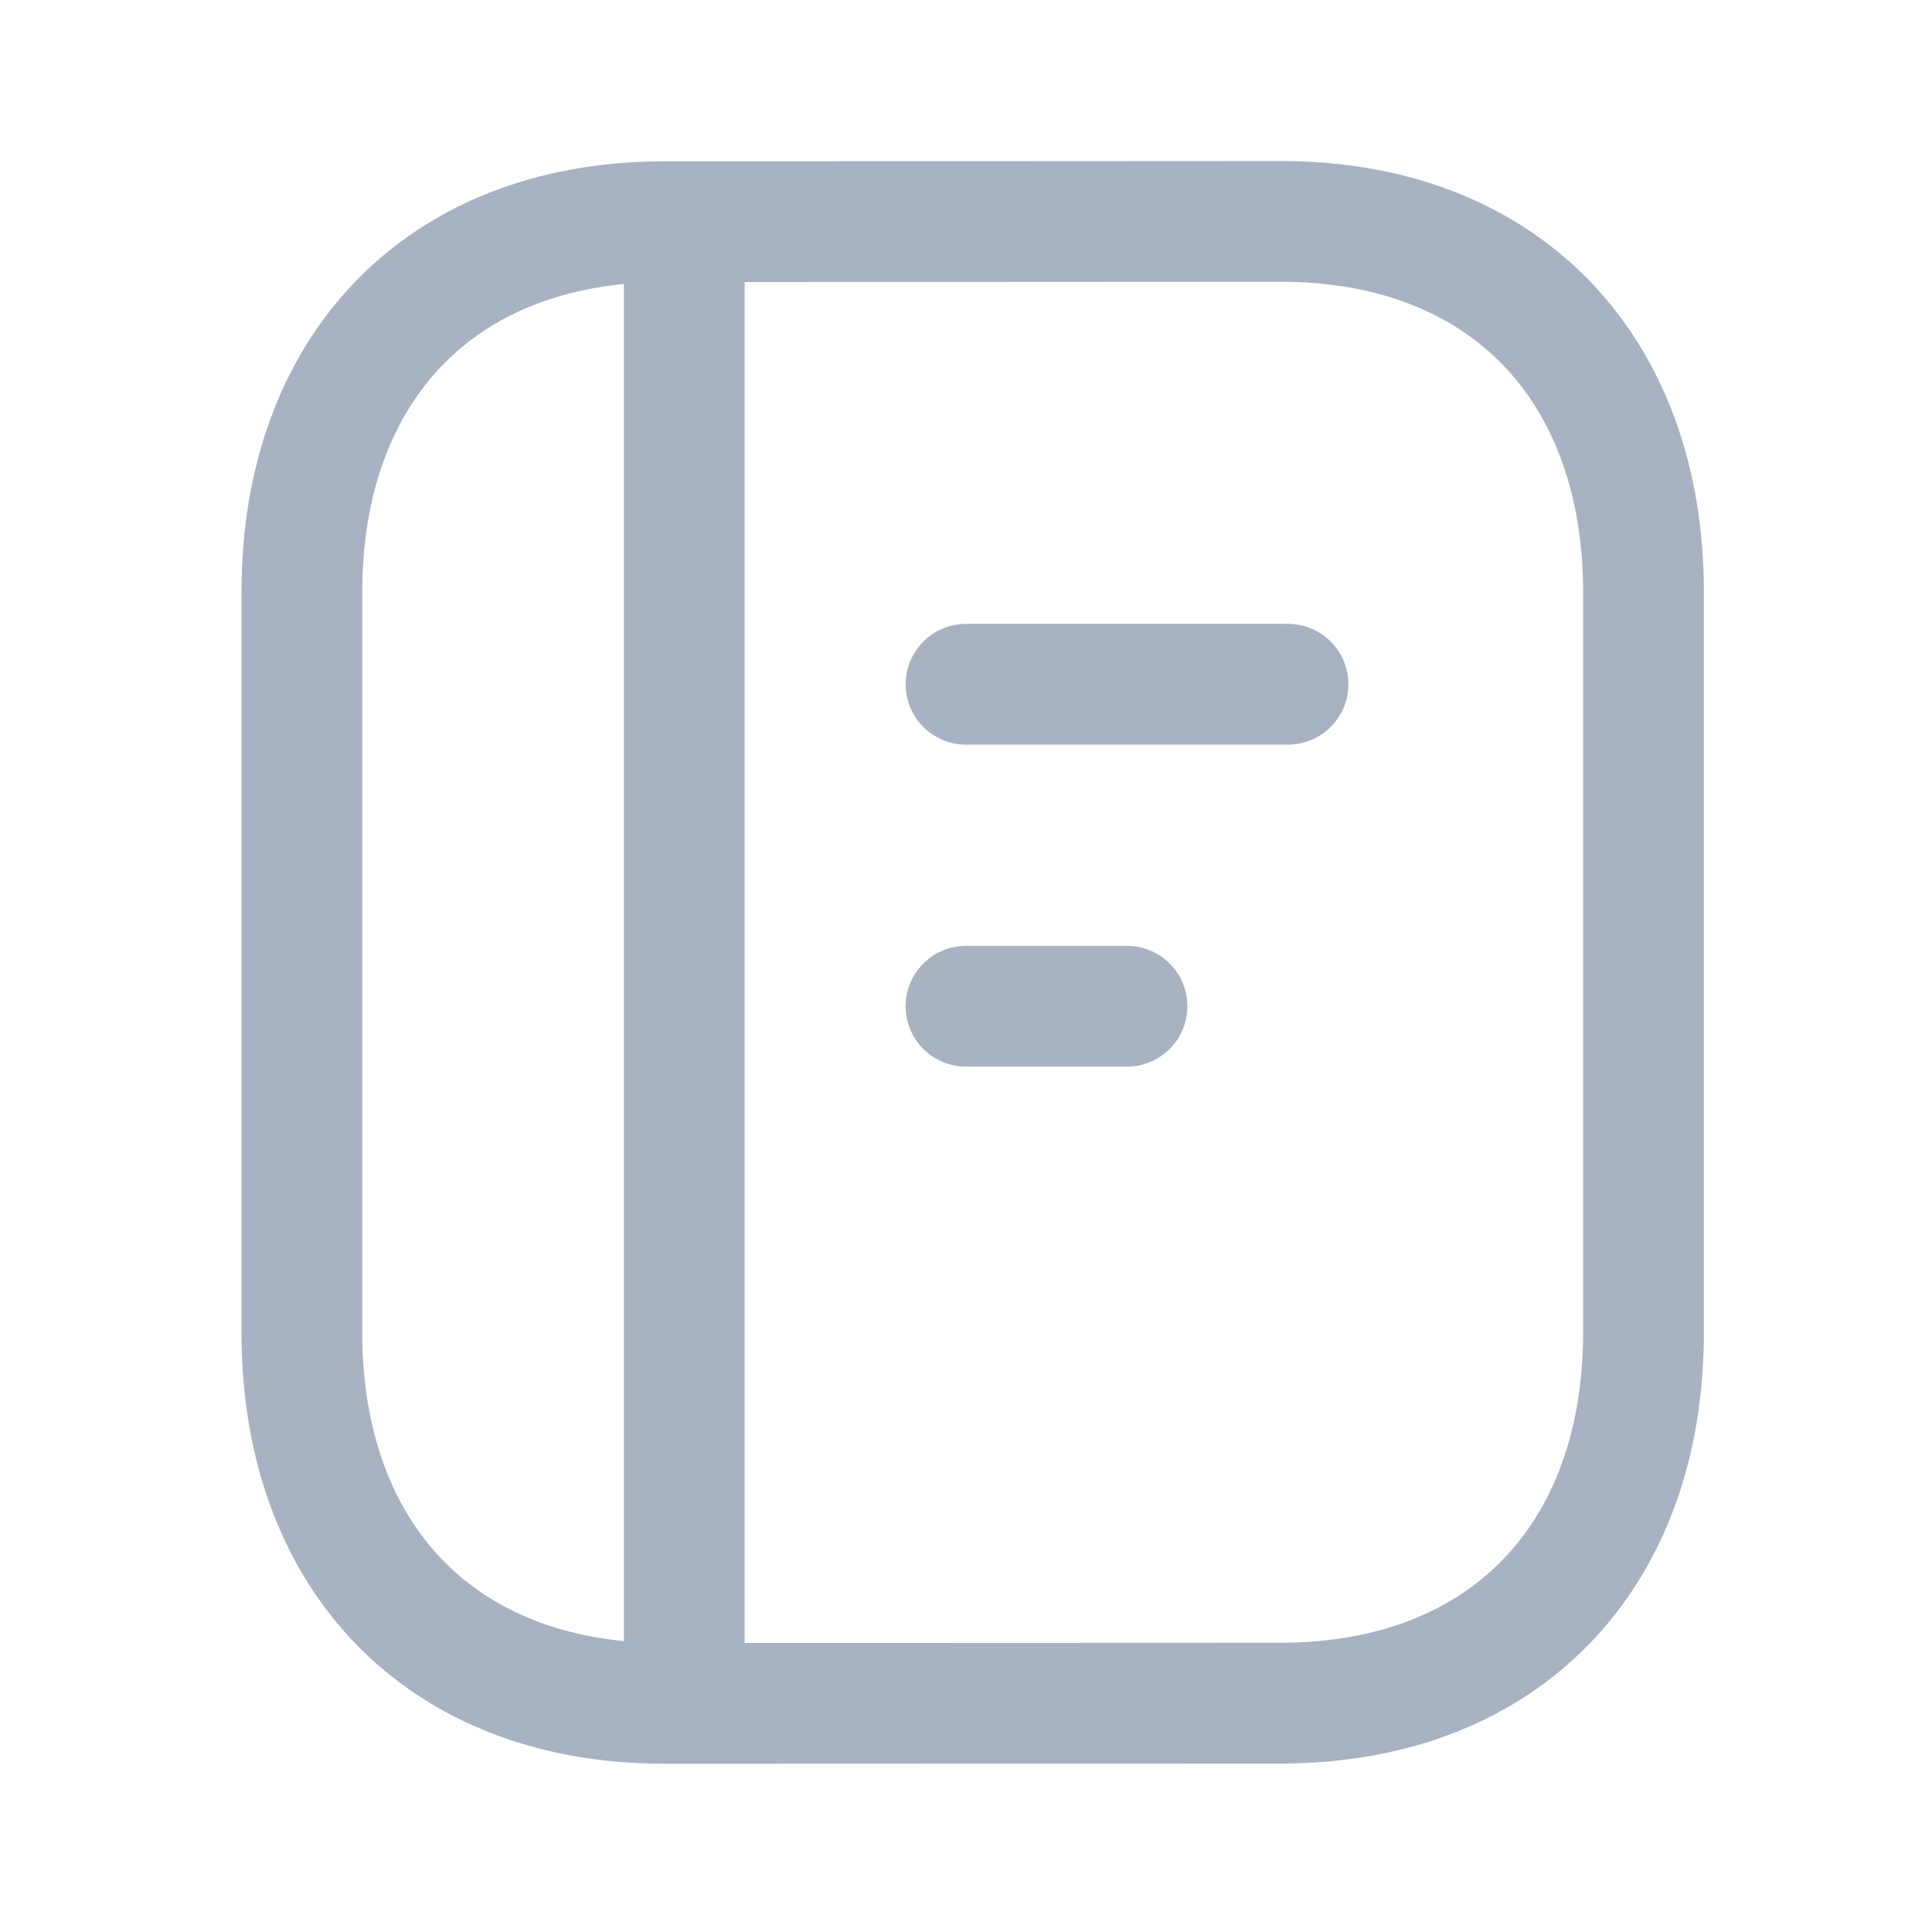 <svg width="24" height="24" viewBox="0 0 24 24" fill="none" xmlns="http://www.w3.org/2000/svg">
<path d="M8.5 21L8.5 3" stroke="#A7B2C3" stroke-width="1.5" stroke-linecap="round" stroke-linejoin="round"/>
<path d="M16 8.5H12" stroke="#A7B2C3" stroke-width="1.5" stroke-linecap="round" stroke-linejoin="round"/>
<path d="M14 12.5H12" stroke="#A7B2C3" stroke-width="1.5" stroke-linecap="round" stroke-linejoin="round"/>
<path fill-rule="evenodd" clip-rule="evenodd" d="M15.909 2.75C15.909 2.75 8.231 2.754 8.219 2.754C5.459 2.771 3.75 4.587 3.75 7.357V16.553C3.75 19.337 5.472 21.16 8.256 21.16C8.256 21.16 15.932 21.157 15.945 21.157C18.706 21.14 20.416 19.323 20.416 16.553V7.357C20.416 4.573 18.692 2.75 15.909 2.75Z" stroke="#A7B2C3" stroke-width="1.5" stroke-linecap="round" stroke-linejoin="round"/>
</svg>
